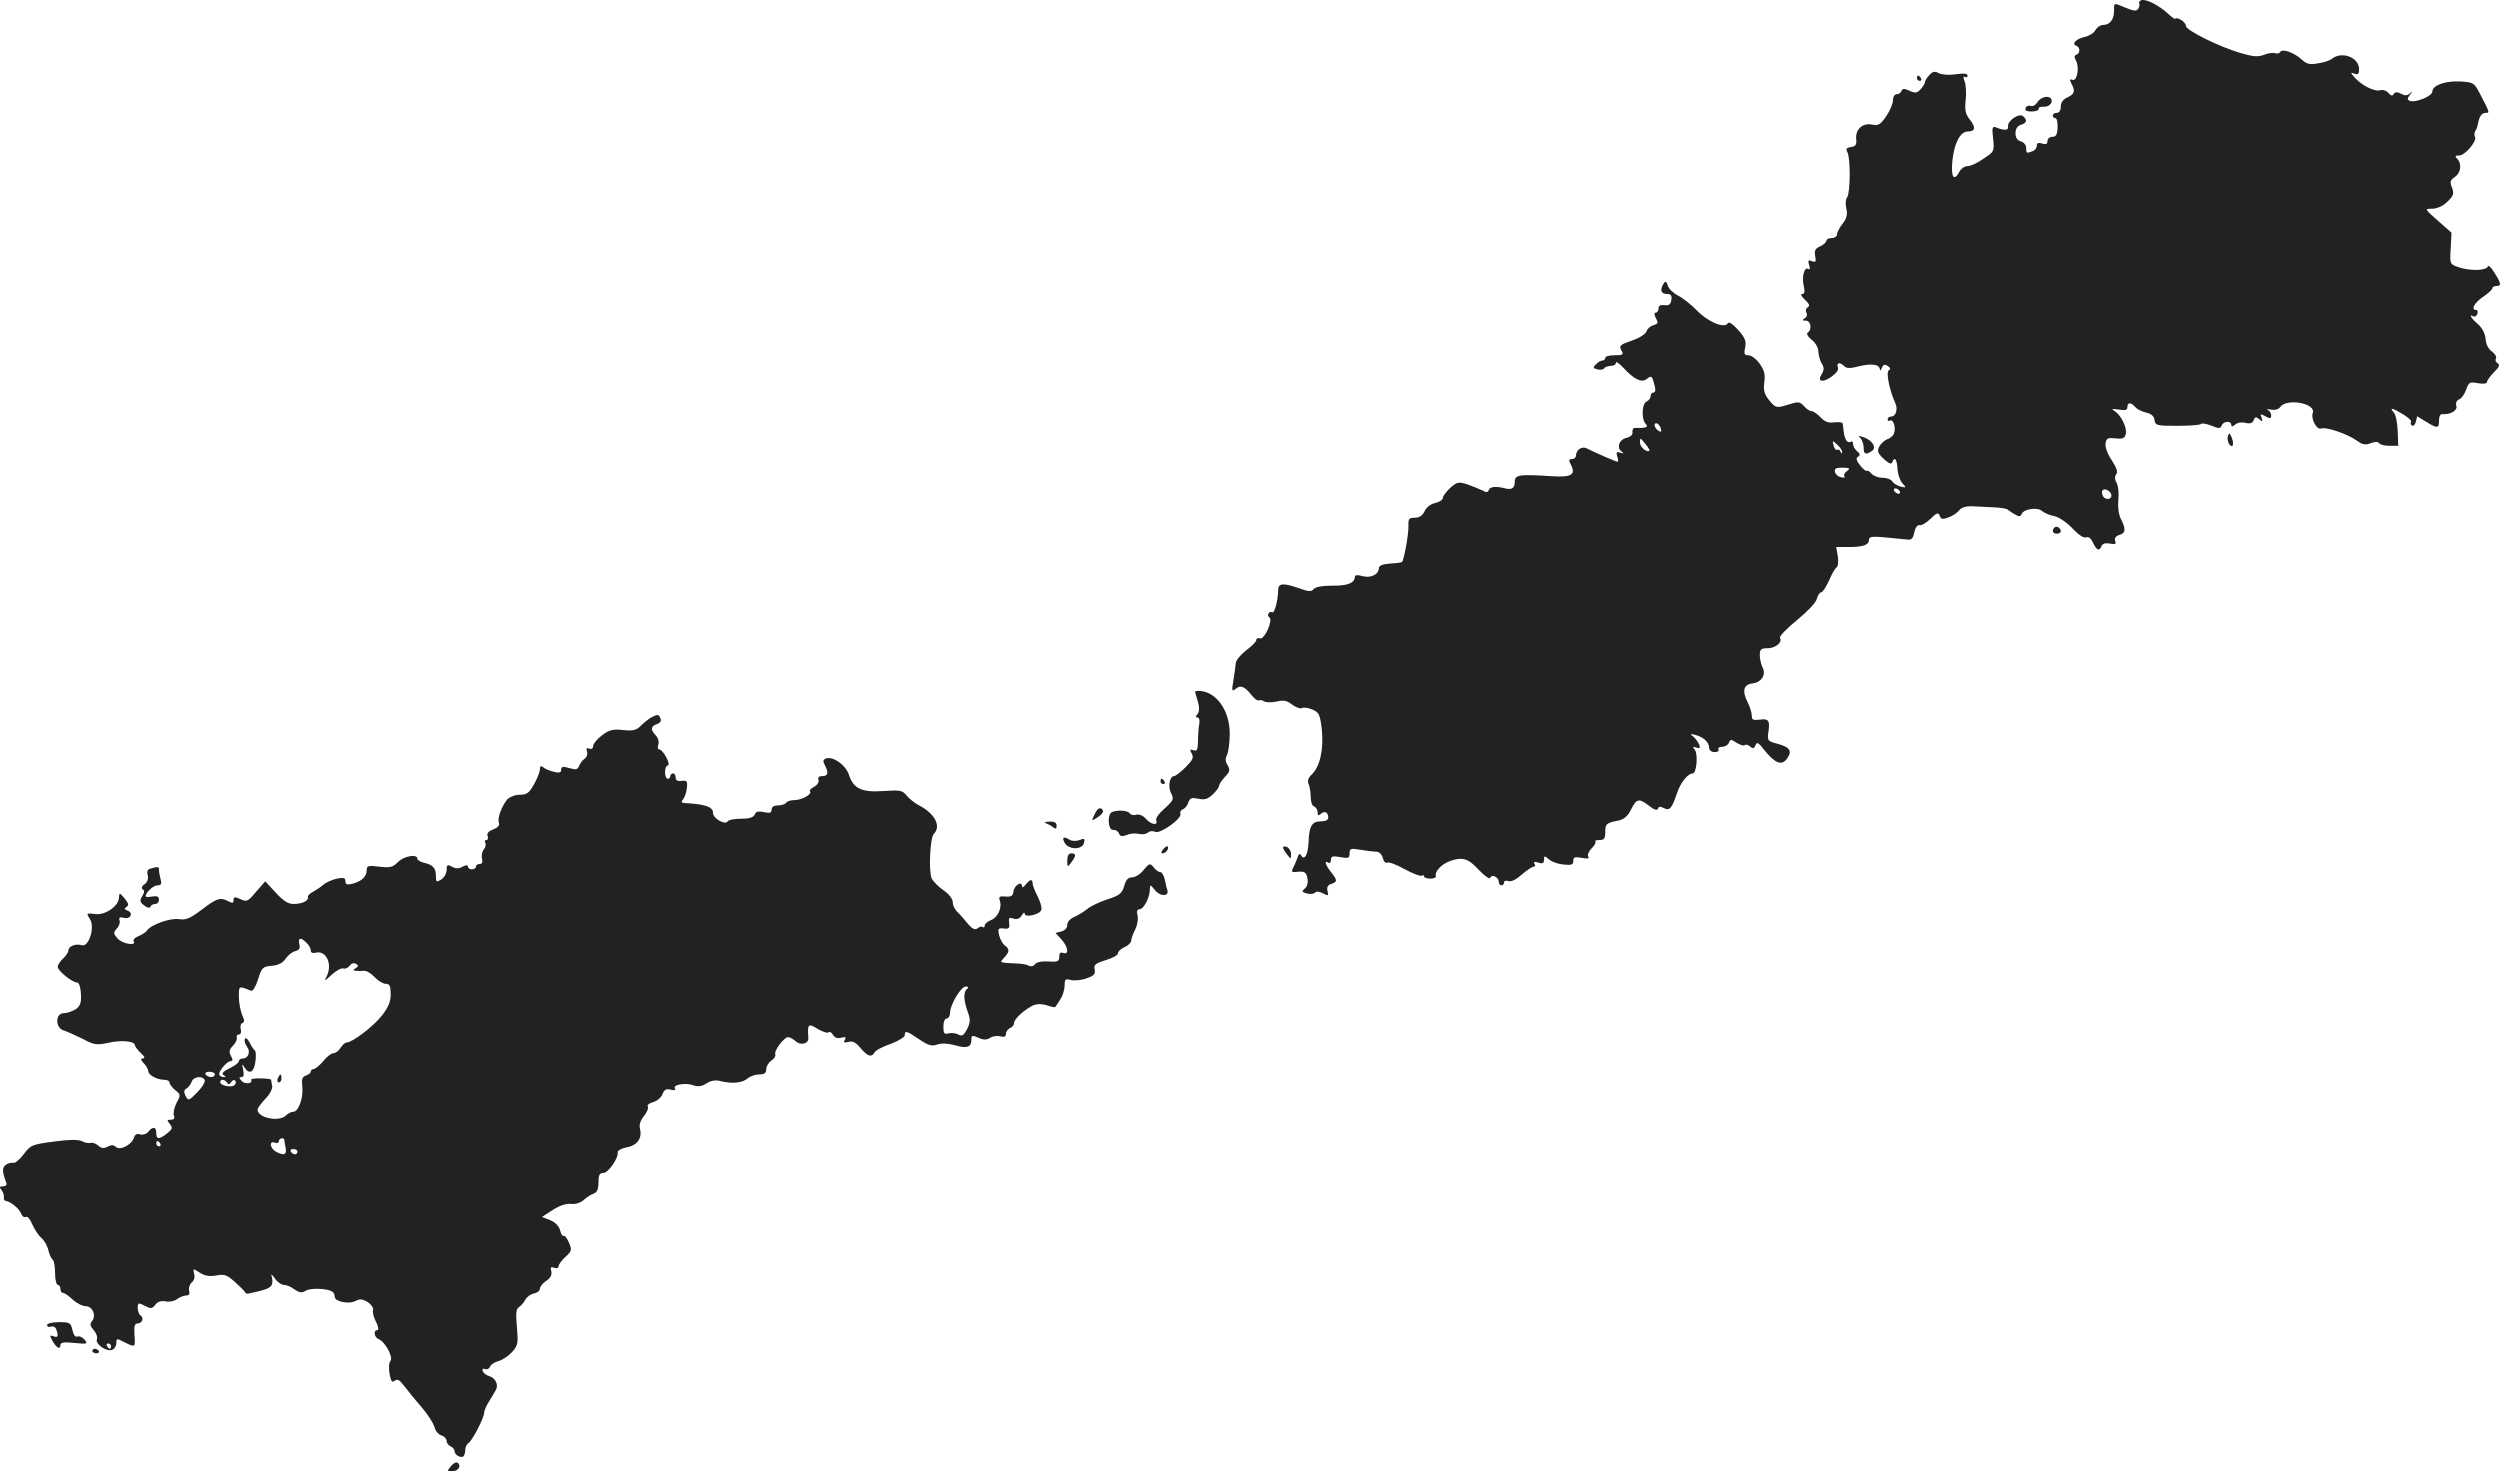 <?xml version="1.0" standalone="no"?>
<!DOCTYPE svg PUBLIC "-//W3C//DTD SVG 20010904//EN"
 "http://www.w3.org/TR/2001/REC-SVG-20010904/DTD/svg10.dtd">
<svg version="1.0" xmlns="http://www.w3.org/2000/svg"
 width="938.567pt" height="552.367pt" viewBox="0 0 938.567 552.367"
 preserveAspectRatio="xMidYMid meet">
<g transform="translate(-470.324,1227.367) scale(0.1,-0.1)"
fill="#222222" stroke="none">
<path d="M12742 12273 c-6 -3 -10 -8 -8 -12 3 -4 1 -13 -3 -20 -7 -10 -16 -9
-46 3 -48 20 -45 21 -45 -12 0 -32 -16 -52 -42 -52 -9 0 -22 -9 -28 -19 -5
-11 -23 -22 -40 -26 -32 -7 -51 -26 -32 -33 15 -5 16 -29 0 -34 -8 -3 -8 -9
-1 -22 14 -25 4 -79 -13 -72 -11 4 -12 1 -4 -14 15 -29 12 -39 -15 -52 -16 -7
-25 -19 -25 -35 0 -14 -6 -23 -15 -23 -8 0 -15 -4 -15 -10 0 -5 4 -10 10 -10
5 0 9 -16 8 -35 -1 -27 -6 -35 -20 -35 -10 0 -18 -7 -18 -16 0 -11 -6 -14 -20
-9 -14 4 -20 2 -20 -8 0 -8 -7 -18 -16 -21 -23 -9 -24 -8 -24 13 0 10 -9 21
-20 24 -13 3 -20 14 -20 30 0 17 7 28 20 32 23 7 25 18 8 33 -16 12 -60 -19
-56 -40 3 -14 -15 -15 -44 -3 -15 6 -17 1 -12 -42 5 -47 4 -49 -36 -75 -22
-16 -49 -28 -60 -28 -11 0 -24 -9 -30 -20 -21 -40 -33 -22 -27 40 7 67 30 110
58 110 28 0 31 15 8 44 -17 22 -20 36 -16 74 3 25 1 57 -4 70 -6 15 -5 21 1
17 6 -3 10 -1 10 5 0 8 -14 9 -44 5 -25 -4 -52 -2 -64 4 -15 8 -23 7 -36 -8
-9 -9 -16 -21 -16 -26 0 -5 -7 -16 -16 -26 -13 -15 -20 -16 -42 -6 -20 9 -26
9 -30 -1 -2 -6 -10 -12 -18 -12 -8 0 -14 -10 -14 -23 0 -12 -11 -39 -25 -59
-22 -32 -29 -37 -54 -32 -35 7 -63 -18 -59 -55 2 -20 -2 -27 -19 -29 -18 -3
-21 -7 -14 -20 12 -22 11 -153 -1 -169 -6 -7 -7 -26 -3 -43 5 -22 1 -37 -14
-56 -12 -15 -21 -33 -21 -40 0 -8 -9 -14 -20 -14 -11 0 -20 -5 -20 -10 0 -6
-11 -15 -23 -21 -19 -8 -23 -17 -19 -37 4 -21 2 -24 -12 -19 -14 6 -16 3 -11
-14 5 -14 3 -19 -3 -15 -15 9 -25 -29 -17 -64 5 -21 3 -30 -6 -30 -7 0 -3 -9
10 -21 17 -16 20 -24 11 -29 -7 -4 -9 -13 -5 -20 4 -7 2 -16 -6 -21 -11 -7
-10 -9 4 -9 19 0 24 -34 7 -45 -6 -4 0 -15 15 -27 14 -11 25 -30 25 -44 0 -13
6 -33 12 -44 10 -16 10 -24 1 -40 -19 -29 2 -35 37 -10 18 13 27 26 23 35 -6
18 8 20 24 4 9 -9 23 -9 57 0 47 11 76 7 77 -13 0 -6 3 -3 7 6 5 13 11 15 22
8 11 -7 12 -12 4 -17 -11 -8 4 -78 25 -123 10 -22 2 -50 -15 -50 -8 0 -14 -5
-14 -11 0 -5 4 -8 9 -4 12 7 23 -28 15 -48 -3 -9 -14 -19 -25 -22 -10 -4 -24
-16 -30 -27 -9 -17 -7 -25 16 -47 19 -17 29 -22 32 -13 9 23 18 12 20 -24 1
-20 9 -44 18 -54 16 -18 16 -18 -7 -13 -12 4 -27 12 -31 20 -4 7 -21 13 -36
13 -16 0 -34 7 -41 15 -7 9 -15 13 -18 11 -2 -3 -14 6 -25 20 -15 19 -17 28
-8 33 9 6 8 11 -4 21 -8 7 -15 19 -15 27 0 8 -4 12 -9 8 -12 -7 -23 10 -26 39
-1 11 -3 25 -4 30 0 4 -14 6 -31 4 -22 -3 -36 2 -52 19 -12 13 -27 23 -33 23
-7 0 -20 8 -29 19 -16 17 -21 18 -61 5 -43 -13 -45 -12 -69 16 -19 24 -23 37
-19 69 4 30 0 45 -18 70 -12 17 -31 31 -42 31 -15 0 -17 5 -12 29 5 23 0 36
-26 66 -21 23 -35 32 -39 25 -13 -21 -74 5 -116 48 -21 22 -53 47 -71 56 -17
9 -35 25 -38 37 -6 17 -9 19 -16 8 -15 -23 -10 -39 12 -39 15 0 20 -5 17 -22
-2 -17 -9 -22 -25 -20 -16 2 -23 -2 -23 -12 0 -9 -5 -16 -10 -16 -7 0 -7 -7 0
-21 10 -17 8 -21 -9 -26 -11 -3 -23 -13 -26 -23 -4 -11 -26 -25 -55 -35 -44
-15 -49 -19 -40 -36 10 -17 7 -19 -25 -19 -19 0 -35 -4 -35 -10 0 -5 -5 -10
-11 -10 -6 0 -17 -6 -24 -14 -12 -12 -11 -15 5 -19 11 -3 23 -1 26 4 3 5 14 9
25 9 10 0 19 5 19 12 0 6 12 -2 28 -19 39 -43 69 -58 88 -42 17 14 20 12 29
-24 5 -17 3 -27 -4 -27 -6 0 -11 -6 -11 -14 0 -8 -7 -16 -15 -20 -18 -7 -20
-67 -3 -84 12 -12 0 -16 -40 -15 -7 1 -11 -6 -10 -15 2 -10 -6 -18 -22 -22
-28 -6 -39 -38 -18 -52 9 -7 8 -8 -5 -4 -15 5 -17 2 -12 -14 4 -11 4 -20 1
-20 -5 0 -81 33 -117 51 -18 8 -39 -7 -39 -28 0 -7 -7 -13 -15 -13 -12 0 -13
-4 -5 -19 21 -40 4 -50 -73 -45 -124 8 -137 5 -137 -23 0 -21 -11 -29 -35 -23
-35 9 -57 7 -62 -5 -3 -10 -10 -11 -21 -4 -10 5 -35 15 -56 23 -38 12 -42 11
-68 -12 -15 -14 -28 -31 -28 -38 0 -7 -13 -15 -29 -19 -16 -3 -33 -16 -39 -30
-8 -17 -20 -25 -37 -25 -22 0 -25 -4 -24 -32 1 -30 -17 -127 -24 -134 -2 -2
-22 -5 -45 -6 -28 -2 -42 -8 -42 -17 0 -24 -31 -39 -62 -30 -17 5 -28 4 -28
-2 0 -24 -28 -35 -85 -34 -38 0 -64 -5 -70 -13 -8 -10 -19 -10 -54 3 -61 21
-79 20 -79 -7 -1 -40 -14 -88 -22 -83 -5 3 -11 1 -14 -4 -4 -5 -2 -12 3 -15
15 -10 -19 -85 -35 -79 -8 3 -14 0 -14 -6 0 -6 -17 -23 -37 -38 -21 -16 -39
-37 -40 -48 -1 -11 -5 -40 -9 -65 -7 -41 -6 -44 9 -32 18 15 33 9 60 -25 10
-13 22 -21 26 -19 4 3 13 1 20 -3 7 -5 28 -5 47 -1 27 6 39 4 59 -12 14 -10
30 -16 36 -13 5 4 23 2 39 -5 26 -11 29 -18 36 -77 7 -74 -7 -137 -38 -167
-13 -12 -17 -24 -12 -35 4 -9 8 -30 8 -48 0 -18 5 -35 13 -37 7 -3 13 -13 13
-22 0 -13 3 -14 13 -5 15 12 27 5 27 -16 0 -8 -12 -13 -29 -13 -33 0 -43 -19
-45 -80 -2 -44 -15 -68 -27 -49 -6 10 -9 9 -14 -6 -4 -11 -11 -28 -16 -38 -8
-15 -7 -18 8 -17 34 4 41 0 45 -25 3 -15 -1 -30 -10 -37 -13 -11 -11 -13 9
-19 13 -3 27 -1 30 4 4 5 16 4 29 -3 21 -11 22 -10 17 9 -3 14 1 22 14 26 24
8 24 14 -1 45 -21 27 -26 45 -10 35 6 -3 10 1 10 11 0 13 6 15 35 10 31 -6 35
-4 35 14 0 18 4 20 43 13 23 -4 50 -7 59 -7 9 0 20 -11 23 -24 3 -12 10 -20
15 -17 6 4 36 -7 66 -24 31 -17 61 -28 65 -25 5 3 9 2 9 -3 0 -4 11 -8 24 -8
13 0 22 5 20 10 -5 16 20 43 50 55 49 18 71 12 111 -32 22 -23 41 -36 43 -30
5 15 32 3 32 -14 0 -8 5 -14 10 -14 6 0 10 5 10 11 0 6 7 8 16 5 10 -4 29 5
50 24 19 16 39 30 45 30 6 0 7 5 3 11 -4 8 0 9 15 4 16 -5 21 -2 21 11 0 15 2
16 18 2 9 -9 34 -18 55 -20 30 -3 37 -1 37 14 0 14 6 16 32 11 22 -4 29 -3 24
5 -4 6 2 20 13 31 11 11 17 22 14 25 -4 3 3 6 15 6 18 0 22 6 22 30 0 31 3 34
53 44 19 5 33 18 44 41 20 41 30 43 68 13 19 -15 30 -18 33 -10 2 8 9 9 22 2
21 -11 30 -2 49 55 13 40 41 75 59 75 15 0 21 73 8 89 -9 12 -8 13 6 8 13 -4
15 -2 11 11 -4 9 -14 23 -22 30 -14 11 -13 12 9 6 30 -8 50 -28 50 -48 0 -9 9
-16 21 -16 11 0 17 5 14 10 -3 6 3 10 13 10 11 0 23 7 26 15 5 14 8 14 29 0
13 -8 27 -12 30 -9 4 4 13 2 21 -5 11 -9 15 -8 20 5 5 14 11 10 33 -18 39 -49
65 -60 84 -34 22 29 14 44 -33 57 -38 10 -40 12 -36 42 7 45 2 54 -32 49 -25
-3 -30 -1 -30 15 0 11 -7 34 -16 51 -21 43 -15 66 19 70 34 4 52 34 37 61 -5
11 -10 31 -10 45 0 22 5 26 29 26 30 0 57 22 47 39 -4 5 25 35 63 66 39 32 72
66 75 80 4 14 11 25 17 25 5 0 18 20 29 44 10 24 23 47 29 50 5 4 7 22 4 41
l-6 35 46 0 c56 0 77 8 77 27 0 12 11 14 63 9 34 -3 71 -7 82 -8 14 -2 21 4
25 27 4 18 12 29 20 27 7 -2 26 9 41 24 24 23 29 25 35 11 4 -13 11 -14 32 -6
15 5 33 17 40 26 8 11 25 17 50 16 20 -1 57 -3 82 -4 25 -1 47 -5 50 -8 3 -3
15 -11 27 -18 17 -10 22 -9 26 1 8 19 59 27 77 11 8 -7 29 -16 46 -19 18 -4
47 -24 68 -46 22 -24 42 -37 51 -34 9 4 19 -3 26 -20 14 -29 24 -33 32 -12 4
9 15 12 31 9 21 -4 25 -2 20 10 -3 10 2 18 15 22 25 7 26 23 7 60 -9 17 -12
44 -10 71 3 24 0 53 -6 64 -8 14 -8 25 -2 33 7 8 2 24 -16 52 -16 23 -26 50
-24 63 3 21 8 23 37 20 27 -3 35 0 39 16 6 23 -17 70 -41 86 -15 9 -12 10 15
6 24 -4 32 -2 32 9 0 19 14 19 29 1 7 -8 25 -18 41 -21 19 -4 30 -13 32 -28 3
-21 8 -22 86 -22 46 0 86 3 88 7 3 4 20 1 39 -6 29 -12 34 -12 39 0 6 17 36
19 36 3 0 -8 5 -8 15 1 8 7 25 10 39 6 17 -4 26 -1 30 10 5 13 9 14 21 4 13
-11 14 -10 9 5 -6 15 -4 16 14 6 18 -10 22 -9 22 3 0 8 -6 17 -12 20 -7 4 -2
4 11 2 15 -3 29 1 35 10 25 34 136 13 122 -23 -8 -21 15 -65 32 -58 18 7 97
-20 133 -45 21 -16 33 -18 53 -10 16 6 27 6 31 0 4 -6 21 -10 39 -10 l33 0 -2
54 c-1 30 -7 62 -14 70 -18 21 -9 20 33 -5 20 -12 34 -25 31 -29 -3 -5 -1 -11
4 -14 5 -3 11 3 14 14 l5 21 34 -21 c43 -26 48 -25 48 5 0 15 5 25 13 24 29
-3 58 14 52 31 -3 11 1 20 10 24 9 3 21 20 27 37 10 28 13 30 44 24 20 -3 34
-2 34 4 0 6 12 22 26 37 20 19 24 28 14 34 -7 4 -10 12 -6 18 3 6 -3 17 -15
26 -14 9 -23 28 -24 48 -2 20 -13 41 -29 55 -25 21 -36 40 -17 29 5 -3 11 1
15 9 3 8 1 15 -4 15 -22 0 -8 26 25 49 19 13 35 27 35 32 0 5 7 9 15 9 20 0
19 9 -7 50 -12 20 -23 30 -25 23 -6 -16 -69 -17 -111 -2 -31 11 -32 12 -28 70
l3 59 -51 45 c-51 45 -51 45 -22 45 18 0 41 10 57 26 24 23 26 30 18 53 -9 22
-7 28 10 40 23 15 28 50 9 69 -9 9 -8 12 8 12 22 0 68 55 59 70 -3 6 -3 16 2
23 4 6 8 18 9 25 5 28 14 42 29 42 16 0 17 -2 -23 75 -20 38 -23 40 -74 43
-57 2 -103 -15 -103 -38 0 -17 -63 -43 -84 -35 -11 4 -11 8 0 23 11 14 11 15
-1 5 -9 -9 -19 -9 -33 -1 -14 7 -22 7 -27 -1 -5 -9 -11 -7 -20 4 -7 8 -20 13
-30 10 -21 -7 -70 18 -96 47 -17 19 -17 21 -1 15 13 -5 17 -1 17 17 0 44 -65
69 -102 39 -7 -6 -30 -14 -52 -17 -31 -6 -42 -3 -60 13 -29 27 -73 43 -82 30
-3 -6 -12 -8 -19 -5 -8 3 -27 0 -42 -6 -23 -9 -42 -7 -89 7 -79 23 -204 85
-204 101 0 7 -9 18 -20 24 -11 6 -20 7 -20 3 0 -3 -12 5 -27 19 -34 32 -84 57
-101 51z m-1802 -1617 c0 -5 -7 -3 -15 4 -8 7 -12 17 -9 22 7 10 24 -9 24 -26z
m-44 -74 c-9 -9 -36 13 -36 30 0 19 1 19 19 -3 11 -13 18 -25 17 -27z m723 -6
c0 -6 -3 -6 -6 2 -2 6 -8 10 -13 7 -4 -3 -10 5 -13 16 -5 20 -5 20 14 3 10 -9
19 -22 18 -28z m18 -71 c-9 -7 -13 -15 -9 -20 4 -4 -2 -6 -13 -3 -11 2 -21 11
-23 20 -2 13 4 16 29 16 27 -1 30 -3 16 -13z m198 -75 c3 -5 2 -10 -4 -10 -5
0 -13 5 -16 10 -3 6 -2 10 4 10 5 0 13 -4 16 -10z m795 -16 c0 -18 -26 -18
-33 0 -3 8 -3 16 0 19 9 10 33 -5 33 -19z"/>
<path d="M11900 11980 c0 -5 5 -10 11 -10 5 0 7 5 4 10 -3 6 -8 10 -11 10 -2
0 -4 -4 -4 -10z"/>
<path d="M12352 11890 c-6 -11 -18 -17 -26 -14 -7 3 -16 -1 -18 -8 -4 -9 4
-13 22 -13 16 0 28 5 27 10 -1 6 7 9 18 8 20 -2 37 15 29 29 -9 15 -39 8 -52
-12z"/>
<path d="M13068 10638 c-7 -16 7 -46 17 -37 3 4 2 16 -3 29 -7 18 -10 20 -14
8z"/>
<path d="M11688 10629 c6 -7 12 -23 12 -36 0 -25 7 -28 30 -13 20 12 4 40 -30
52 -20 7 -23 7 -12 -3z"/>
<path d="M12416 10293 c-11 -11 -6 -23 9 -23 8 0 15 4 15 9 0 13 -16 22 -24
14z"/>
<path d="M9190 9677 c0 -1 4 -18 10 -36 7 -24 6 -39 -1 -48 -8 -9 -8 -13 0
-13 6 0 9 -10 7 -22 -3 -13 -5 -42 -5 -65 -1 -35 -4 -41 -17 -36 -14 5 -15 3
-7 -12 9 -15 4 -25 -23 -52 -18 -18 -38 -33 -43 -33 -17 0 -24 -41 -11 -65 11
-21 9 -26 -24 -56 -21 -18 -35 -38 -32 -45 8 -21 -19 -17 -39 6 -11 12 -25 18
-36 15 -9 -3 -20 -1 -24 5 -7 11 -44 14 -67 5 -19 -8 -15 -71 5 -67 8 1 17 -4
21 -13 4 -11 11 -13 30 -6 13 6 33 7 45 4 12 -3 27 -1 34 5 7 6 18 7 26 3 17
-11 102 49 96 67 -3 7 2 15 10 18 8 3 17 15 20 26 6 16 12 18 37 13 23 -5 35
-2 54 16 13 12 24 27 24 33 0 5 10 20 22 33 19 20 20 27 10 44 -9 14 -9 25 -2
39 5 10 10 46 10 79 0 89 -52 160 -117 161 -7 0 -13 -1 -13 -3z"/>
<path d="M7146 9579 c-10 -6 -27 -20 -38 -31 -16 -16 -29 -19 -66 -15 -38 4
-51 1 -79 -20 -18 -14 -33 -32 -33 -40 0 -9 -6 -13 -14 -10 -11 4 -13 1 -9
-10 3 -9 0 -21 -8 -27 -9 -6 -18 -19 -22 -28 -5 -14 -12 -15 -36 -8 -24 7 -31
6 -31 -6 0 -11 -7 -13 -27 -8 -16 4 -34 11 -40 17 -9 7 -13 5 -13 -8 0 -9 -10
-35 -22 -56 -18 -32 -27 -39 -53 -39 -18 0 -38 -8 -47 -17 -22 -27 -38 -71
-32 -88 4 -10 -3 -18 -21 -25 -18 -7 -25 -15 -21 -25 3 -8 1 -15 -5 -15 -6 0
-7 -5 -4 -10 4 -6 1 -17 -5 -25 -7 -8 -10 -24 -7 -35 3 -13 0 -20 -9 -20 -8 0
-14 -4 -14 -10 0 -5 -7 -10 -15 -10 -8 0 -15 5 -15 10 0 7 -6 7 -20 0 -14 -8
-26 -8 -40 0 -17 9 -20 8 -20 -12 0 -13 -9 -29 -20 -36 -18 -11 -20 -10 -20
10 0 32 -10 44 -42 52 -16 3 -28 11 -28 16 0 19 -51 10 -73 -13 -19 -19 -29
-22 -69 -17 -42 5 -48 4 -48 -13 0 -24 -19 -42 -53 -51 -21 -5 -27 -3 -27 10
0 12 -7 14 -32 9 -18 -4 -41 -14 -51 -23 -9 -8 -27 -20 -38 -26 -12 -6 -21
-15 -20 -20 4 -14 -21 -26 -53 -26 -21 0 -39 11 -68 43 l-39 42 -34 -39 c-31
-37 -35 -39 -59 -28 -22 10 -26 9 -26 -4 0 -11 -4 -12 -19 -4 -31 16 -43 12
-100 -31 -44 -34 -60 -40 -86 -36 -33 5 -106 -21 -120 -43 -4 -6 -18 -15 -32
-21 -13 -5 -21 -13 -18 -19 12 -19 -42 -10 -60 10 -16 18 -17 22 -3 38 9 9 13
23 10 31 -3 10 1 13 16 9 25 -7 38 18 14 27 -12 5 -13 8 -4 14 10 6 8 13 -7
32 -19 22 -20 22 -21 4 0 -32 -50 -67 -87 -63 -37 4 -37 5 -21 -21 18 -29 -6
-104 -31 -96 -23 7 -51 -3 -51 -20 0 -6 -9 -20 -20 -30 -11 -10 -20 -24 -20
-31 0 -15 55 -59 73 -59 7 0 13 -18 14 -42 2 -34 -2 -45 -19 -58 -13 -8 -33
-15 -45 -15 -33 0 -33 -56 0 -65 12 -4 43 -18 70 -31 43 -23 52 -25 98 -15 50
11 99 6 99 -10 0 -4 10 -17 22 -29 14 -12 17 -20 8 -20 -10 0 -9 -5 3 -18 10
-10 17 -24 17 -30 0 -14 33 -32 59 -32 12 0 21 -5 21 -11 0 -6 10 -19 21 -28
21 -16 21 -19 5 -48 -9 -18 -13 -39 -10 -47 4 -11 0 -16 -11 -16 -15 0 -16 -2
-4 -16 11 -14 10 -19 -10 -35 -30 -24 -41 -24 -41 1 0 24 -13 26 -30 5 -7 -9
-21 -13 -31 -10 -11 4 -19 0 -23 -13 -9 -27 -53 -49 -68 -34 -8 8 -17 8 -30 1
-15 -8 -24 -7 -36 4 -9 8 -22 12 -29 10 -7 -2 -21 0 -31 6 -14 7 -46 7 -106
-1 -83 -11 -88 -13 -114 -48 -15 -20 -33 -35 -40 -32 -7 2 -19 -2 -28 -8 -13
-12 -13 -24 3 -67 3 -7 -2 -13 -12 -13 -14 0 -15 -3 -6 -14 6 -8 10 -20 9 -27
-2 -7 2 -13 7 -14 17 -1 51 -29 58 -48 4 -10 11 -15 17 -12 6 4 17 -9 24 -27
8 -18 23 -42 35 -52 11 -10 23 -31 26 -47 4 -16 11 -31 16 -34 5 -4 9 -26 9
-51 0 -24 5 -44 10 -44 6 0 10 -7 10 -15 0 -8 4 -15 9 -15 6 0 22 -11 37 -25
15 -14 37 -25 49 -25 26 0 41 -36 23 -57 -8 -10 -6 -18 7 -33 10 -11 15 -26
12 -34 -7 -18 36 -48 57 -40 9 3 16 15 16 25 0 18 2 19 30 4 41 -21 42 -20 38
27 -2 32 1 43 11 43 18 0 26 21 12 30 -11 6 -15 45 -5 45 3 0 15 -5 26 -11 17
-9 24 -8 34 6 9 12 22 16 39 13 14 -3 33 1 42 8 10 7 25 14 35 14 11 0 15 6
11 18 -2 10 2 24 10 31 9 7 13 21 9 33 -5 20 -4 20 21 4 18 -12 35 -15 61 -11
31 6 41 3 71 -24 19 -17 36 -34 38 -38 1 -5 7 -7 12 -6 59 13 72 17 83 26 7 5
10 19 7 31 -5 20 -5 20 11 -1 9 -13 24 -23 33 -23 9 0 27 -7 40 -17 19 -13 28
-14 42 -5 18 11 79 9 99 -3 6 -3 10 -12 10 -20 0 -18 54 -29 79 -15 16 8 26 7
45 -5 14 -9 22 -23 20 -30 -3 -7 2 -27 11 -44 9 -17 11 -31 5 -31 -16 0 -12
-27 5 -34 24 -9 56 -68 44 -82 -6 -7 -7 -28 -3 -49 5 -27 9 -33 19 -25 10 8
19 3 36 -20 13 -17 42 -53 65 -79 23 -27 44 -60 48 -74 3 -14 15 -29 26 -32
11 -3 20 -13 20 -21 0 -8 7 -17 15 -20 8 -4 15 -12 15 -19 0 -14 25 -27 34
-18 3 4 6 14 6 24 0 10 6 22 13 26 14 10 57 92 58 113 0 8 9 29 20 45 10 17
22 36 25 43 9 18 -4 43 -25 49 -11 3 -22 11 -25 18 -3 9 0 12 8 9 7 -3 16 1
19 9 3 8 17 17 32 21 15 4 37 19 51 34 22 25 23 33 18 93 -5 51 -3 69 7 75 8
5 19 18 25 29 6 11 21 21 33 23 11 2 21 10 21 17 0 8 11 22 24 30 16 11 22 22
19 36 -4 15 -2 18 11 13 9 -3 16 -1 16 5 0 7 12 23 26 36 24 22 25 26 13 54
-7 16 -16 28 -20 25 -4 -2 -10 7 -13 21 -4 15 -18 30 -37 38 l-31 12 40 26
c25 16 50 25 68 23 17 -2 37 4 49 15 11 10 28 21 38 24 12 5 17 17 17 42 0 27
4 35 18 35 19 0 58 57 54 77 -1 7 13 15 33 19 40 7 60 34 51 69 -4 15 1 32 15
49 11 14 18 30 14 36 -3 5 6 12 20 16 15 4 30 17 35 29 7 18 14 22 31 18 14
-4 20 -2 16 4 -9 15 41 23 70 12 17 -6 31 -4 48 7 17 11 34 14 53 9 43 -11 83
-7 102 10 9 8 29 15 43 15 20 0 27 5 27 20 0 11 9 25 19 32 10 6 17 17 15 23
-6 14 33 65 48 65 6 0 19 -7 28 -15 20 -18 50 -10 48 13 -4 52 0 55 35 33 19
-11 37 -17 41 -13 4 4 12 -1 17 -10 6 -10 16 -14 31 -10 16 4 19 2 13 -8 -6
-10 -3 -12 13 -8 16 5 29 -2 46 -23 27 -32 41 -36 53 -16 4 8 32 22 61 32 28
11 52 25 52 32 0 19 7 17 54 -15 34 -23 47 -27 67 -20 15 6 39 5 66 -2 46 -14
63 -8 63 20 0 17 3 18 26 8 19 -9 30 -9 44 -1 10 7 27 9 39 6 14 -4 21 -1 21
10 0 8 7 17 15 21 8 3 15 11 15 18 0 15 33 46 67 65 16 8 33 9 55 3 17 -6 32
-9 33 -7 1 1 9 13 18 27 9 13 17 37 17 53 0 24 3 27 21 22 12 -4 39 -2 59 5
30 10 36 16 33 34 -4 18 3 23 41 35 25 7 46 19 46 25 0 7 11 18 25 24 14 6 25
17 25 24 0 7 7 26 15 42 8 15 12 39 9 52 -4 16 -2 24 7 24 16 0 39 44 39 74 1
20 1 20 20 -3 20 -24 53 -23 46 1 -3 7 -7 25 -10 41 -4 15 -11 27 -18 27 -6 0
-17 8 -24 18 -13 16 -16 15 -37 -10 -12 -16 -32 -28 -43 -28 -15 0 -24 -9 -30
-32 -8 -28 -17 -36 -64 -51 -30 -10 -64 -26 -75 -36 -11 -9 -32 -22 -47 -29
-17 -7 -28 -19 -28 -31 0 -11 -9 -21 -22 -24 l-22 -6 22 -24 c25 -27 30 -59 7
-51 -10 4 -15 0 -15 -14 0 -18 -6 -20 -40 -18 -24 2 -44 -2 -51 -10 -6 -8 -16
-10 -23 -6 -6 4 -22 7 -36 8 -78 4 -75 2 -57 22 21 23 21 32 3 46 -8 6 -18 23
-22 39 -5 24 -4 27 17 25 20 -3 23 1 21 20 -3 20 0 23 16 17 14 -4 24 0 31 12
6 10 11 13 11 7 0 -17 59 -4 63 15 2 9 -5 32 -15 51 -10 19 -18 40 -18 47 0
18 -10 16 -26 -4 -8 -11 -13 -13 -14 -6 0 21 -29 3 -32 -20 -2 -17 -9 -21 -30
-19 -21 2 -26 -1 -22 -13 11 -27 -6 -65 -31 -75 -14 -5 -25 -15 -25 -21 0 -7
-3 -9 -7 -6 -3 4 -12 2 -19 -4 -10 -8 -20 -4 -41 21 -14 18 -33 38 -40 45 -7
8 -13 22 -13 33 0 11 -15 30 -34 43 -19 13 -39 33 -45 45 -12 27 -6 153 8 167
29 29 4 77 -57 108 -15 8 -35 24 -45 36 -16 20 -24 21 -87 17 -82 -6 -113 9
-130 62 -12 36 -60 70 -86 60 -11 -4 -12 -10 -4 -25 15 -29 12 -41 -10 -41
-13 0 -17 -5 -14 -14 3 -8 -4 -19 -16 -26 -12 -6 -19 -14 -16 -17 10 -10 -28
-32 -56 -33 -15 0 -30 -4 -33 -10 -3 -5 -17 -10 -31 -10 -15 0 -24 -6 -24 -16
0 -12 -7 -14 -29 -9 -21 4 -30 2 -34 -9 -5 -11 -20 -16 -51 -16 -25 0 -47 -4
-51 -10 -9 -15 -55 11 -55 32 0 23 -30 33 -109 37 -10 1 -11 5 -3 14 6 7 12
26 14 42 3 26 0 30 -19 27 -16 -2 -23 2 -23 12 0 9 -4 16 -10 16 -5 0 -10 -4
-10 -10 0 -5 -4 -10 -10 -10 -5 0 -10 11 -10 25 0 14 5 25 10 25 6 0 4 13 -5
30 -9 17 -20 30 -26 30 -6 0 -8 9 -4 19 3 11 -1 25 -10 34 -20 21 -19 34 4 42
12 4 18 12 14 21 -6 17 -12 17 -37 3z m-1292 -845 c9 -8 16 -21 16 -29 0 -8 7
-11 19 -8 39 10 64 -44 40 -90 -10 -18 -6 -17 19 7 17 15 36 26 44 24 7 -3 18
2 24 10 6 9 16 12 24 7 10 -6 9 -9 -1 -16 -12 -7 -11 -9 1 -10 8 -1 22 -1 30
0 9 1 27 -10 40 -24 13 -14 32 -25 42 -25 14 0 18 -8 18 -39 0 -28 -9 -49 -33
-80 -32 -41 -111 -101 -132 -101 -6 0 -16 -9 -23 -20 -7 -11 -18 -20 -26 -20
-8 0 -26 -13 -39 -30 -14 -16 -30 -30 -36 -30 -6 0 -11 -4 -11 -9 0 -5 -8 -12
-18 -15 -14 -5 -17 -14 -14 -41 5 -41 -14 -95 -33 -95 -8 0 -20 -6 -28 -14
-26 -26 -107 -9 -107 22 0 5 13 23 29 40 17 17 28 38 26 49 -2 10 -4 20 -4 23
-1 3 -19 5 -40 5 -22 1 -38 -2 -35 -6 8 -14 -25 -17 -36 -3 -10 11 -10 14 0
14 8 0 10 9 6 28 -5 22 -4 24 4 10 18 -30 37 -21 42 20 3 20 2 39 -2 42 -4 3
-13 16 -20 30 -8 15 -15 20 -18 12 -2 -7 2 -19 8 -27 15 -18 6 -45 -15 -45 -8
0 -15 -5 -15 -10 0 -6 -16 -18 -35 -27 -24 -12 -31 -19 -23 -25 10 -6 10 -8 1
-8 -6 0 -14 3 -16 8 -7 10 28 52 42 52 9 0 9 6 1 20 -8 15 -6 24 8 38 10 10
16 24 14 30 -2 7 2 12 8 12 7 0 10 8 7 20 -3 10 0 21 6 23 9 3 8 11 -1 31 -6
15 -12 45 -12 68 0 42 -1 41 46 22 6 -3 18 17 26 43 14 45 18 48 52 51 25 2
41 11 52 27 8 12 24 25 36 28 15 4 19 11 15 26 -6 25 6 27 27 5z m2481 -172
c-15 -11 -15 -40 0 -83 12 -33 12 -42 -1 -69 -13 -24 -19 -28 -33 -20 -10 5
-26 7 -37 4 -16 -4 -19 0 -19 25 0 18 5 31 13 31 6 0 12 10 12 21 0 31 41 99
59 99 9 0 12 -3 6 -8z m-2825 -322 c0 -5 -6 -10 -14 -10 -8 0 -18 5 -21 10 -3
6 3 10 14 10 12 0 21 -4 21 -10z m-38 -22 c2 -7 -11 -28 -29 -46 -31 -31 -32
-32 -43 -13 -7 15 -7 22 3 28 8 4 16 16 20 26 7 20 43 23 49 5z m84 -9 c4 -8
9 -7 15 2 4 7 11 10 15 6 4 -4 3 -12 -2 -17 -11 -11 -54 -2 -54 11 0 13 17 11
26 -2z m215 -216 c0 -5 2 -18 5 -30 4 -25 -7 -29 -37 -13 -23 13 -26 42 -4 34
8 -4 15 -1 15 5 0 12 20 16 21 4z m-466 -13 c3 -5 1 -10 -4 -10 -6 0 -11 5
-11 10 0 6 2 10 4 10 3 0 8 -4 11 -10z m515 -30 c0 -5 -4 -10 -9 -10 -6 0 -13
5 -16 10 -3 6 1 10 9 10 9 0 16 -4 16 -10z m-700 -730 c0 -5 -2 -10 -4 -10 -3
0 -8 5 -11 10 -3 6 -1 10 4 10 6 0 11 -4 11 -10z"/>
<path d="M5746 8225 c-3 -8 -1 -15 4 -15 6 0 10 7 10 15 0 8 -2 15 -4 15 -2 0
-6 -7 -10 -15z"/>
<path d="M9060 9340 c0 -5 5 -10 11 -10 5 0 7 5 4 10 -3 6 -8 10 -11 10 -2 0
-4 -4 -4 -10z"/>
<path d="M8812 9215 c-12 -25 -12 -25 13 -9 14 9 22 20 19 25 -9 15 -20 10
-32 -16z"/>
<path d="M8630 9183 c8 -3 21 -10 28 -16 8 -7 12 -5 12 7 0 11 -8 16 -27 15
-16 0 -22 -3 -13 -6z"/>
<path d="M8700 9110 c14 -27 66 -28 73 -1 4 17 1 18 -17 11 -13 -5 -29 -4 -37
1 -23 14 -30 10 -19 -11z"/>
<path d="M9070 9085 c-8 -9 -8 -15 -2 -15 12 0 26 19 19 26 -2 2 -10 -2 -17
-11z"/>
<path d="M9520 9092 c0 -4 7 -16 15 -26 15 -19 15 -19 15 1 0 11 -7 23 -15 27
-8 3 -15 2 -15 -2z"/>
<path d="M8710 9043 c0 -26 1 -26 15 -7 19 25 19 34 0 34 -10 0 -15 -10 -15
-27z"/>
<path d="M5269 9013 c-12 -3 -15 -11 -11 -25 3 -13 -1 -26 -12 -34 -11 -7 -13
-15 -7 -19 7 -4 7 -12 -2 -26 -10 -17 -9 -22 8 -35 12 -9 21 -11 23 -4 2 5 10
10 18 10 8 0 14 7 14 16 0 12 -7 15 -25 12 -14 -3 -25 -2 -25 1 1 15 29 41 45
41 13 0 16 5 11 23 -3 12 -6 28 -6 35 0 12 -3 13 -31 5z"/>
<path d="M4880 7299 c0 -6 6 -9 14 -6 8 3 17 -1 20 -9 10 -26 7 -34 -10 -27
-14 5 -15 3 -5 -15 14 -27 31 -37 31 -19 0 11 12 13 52 9 49 -5 52 -4 39 12
-8 9 -20 15 -27 12 -8 -3 -15 6 -19 25 -6 27 -10 29 -51 29 -25 0 -44 -5 -44
-11z"/>
<path d="M5050 7202 c0 -5 7 -9 15 -9 8 0 12 4 9 9 -3 4 -9 8 -15 8 -5 0 -9
-4 -9 -8z"/>
<path d="M6397 6770 c-16 -19 -16 -20 3 -20 22 0 36 18 23 31 -5 5 -16 1 -26
-11z"/>
</g>
</svg>
